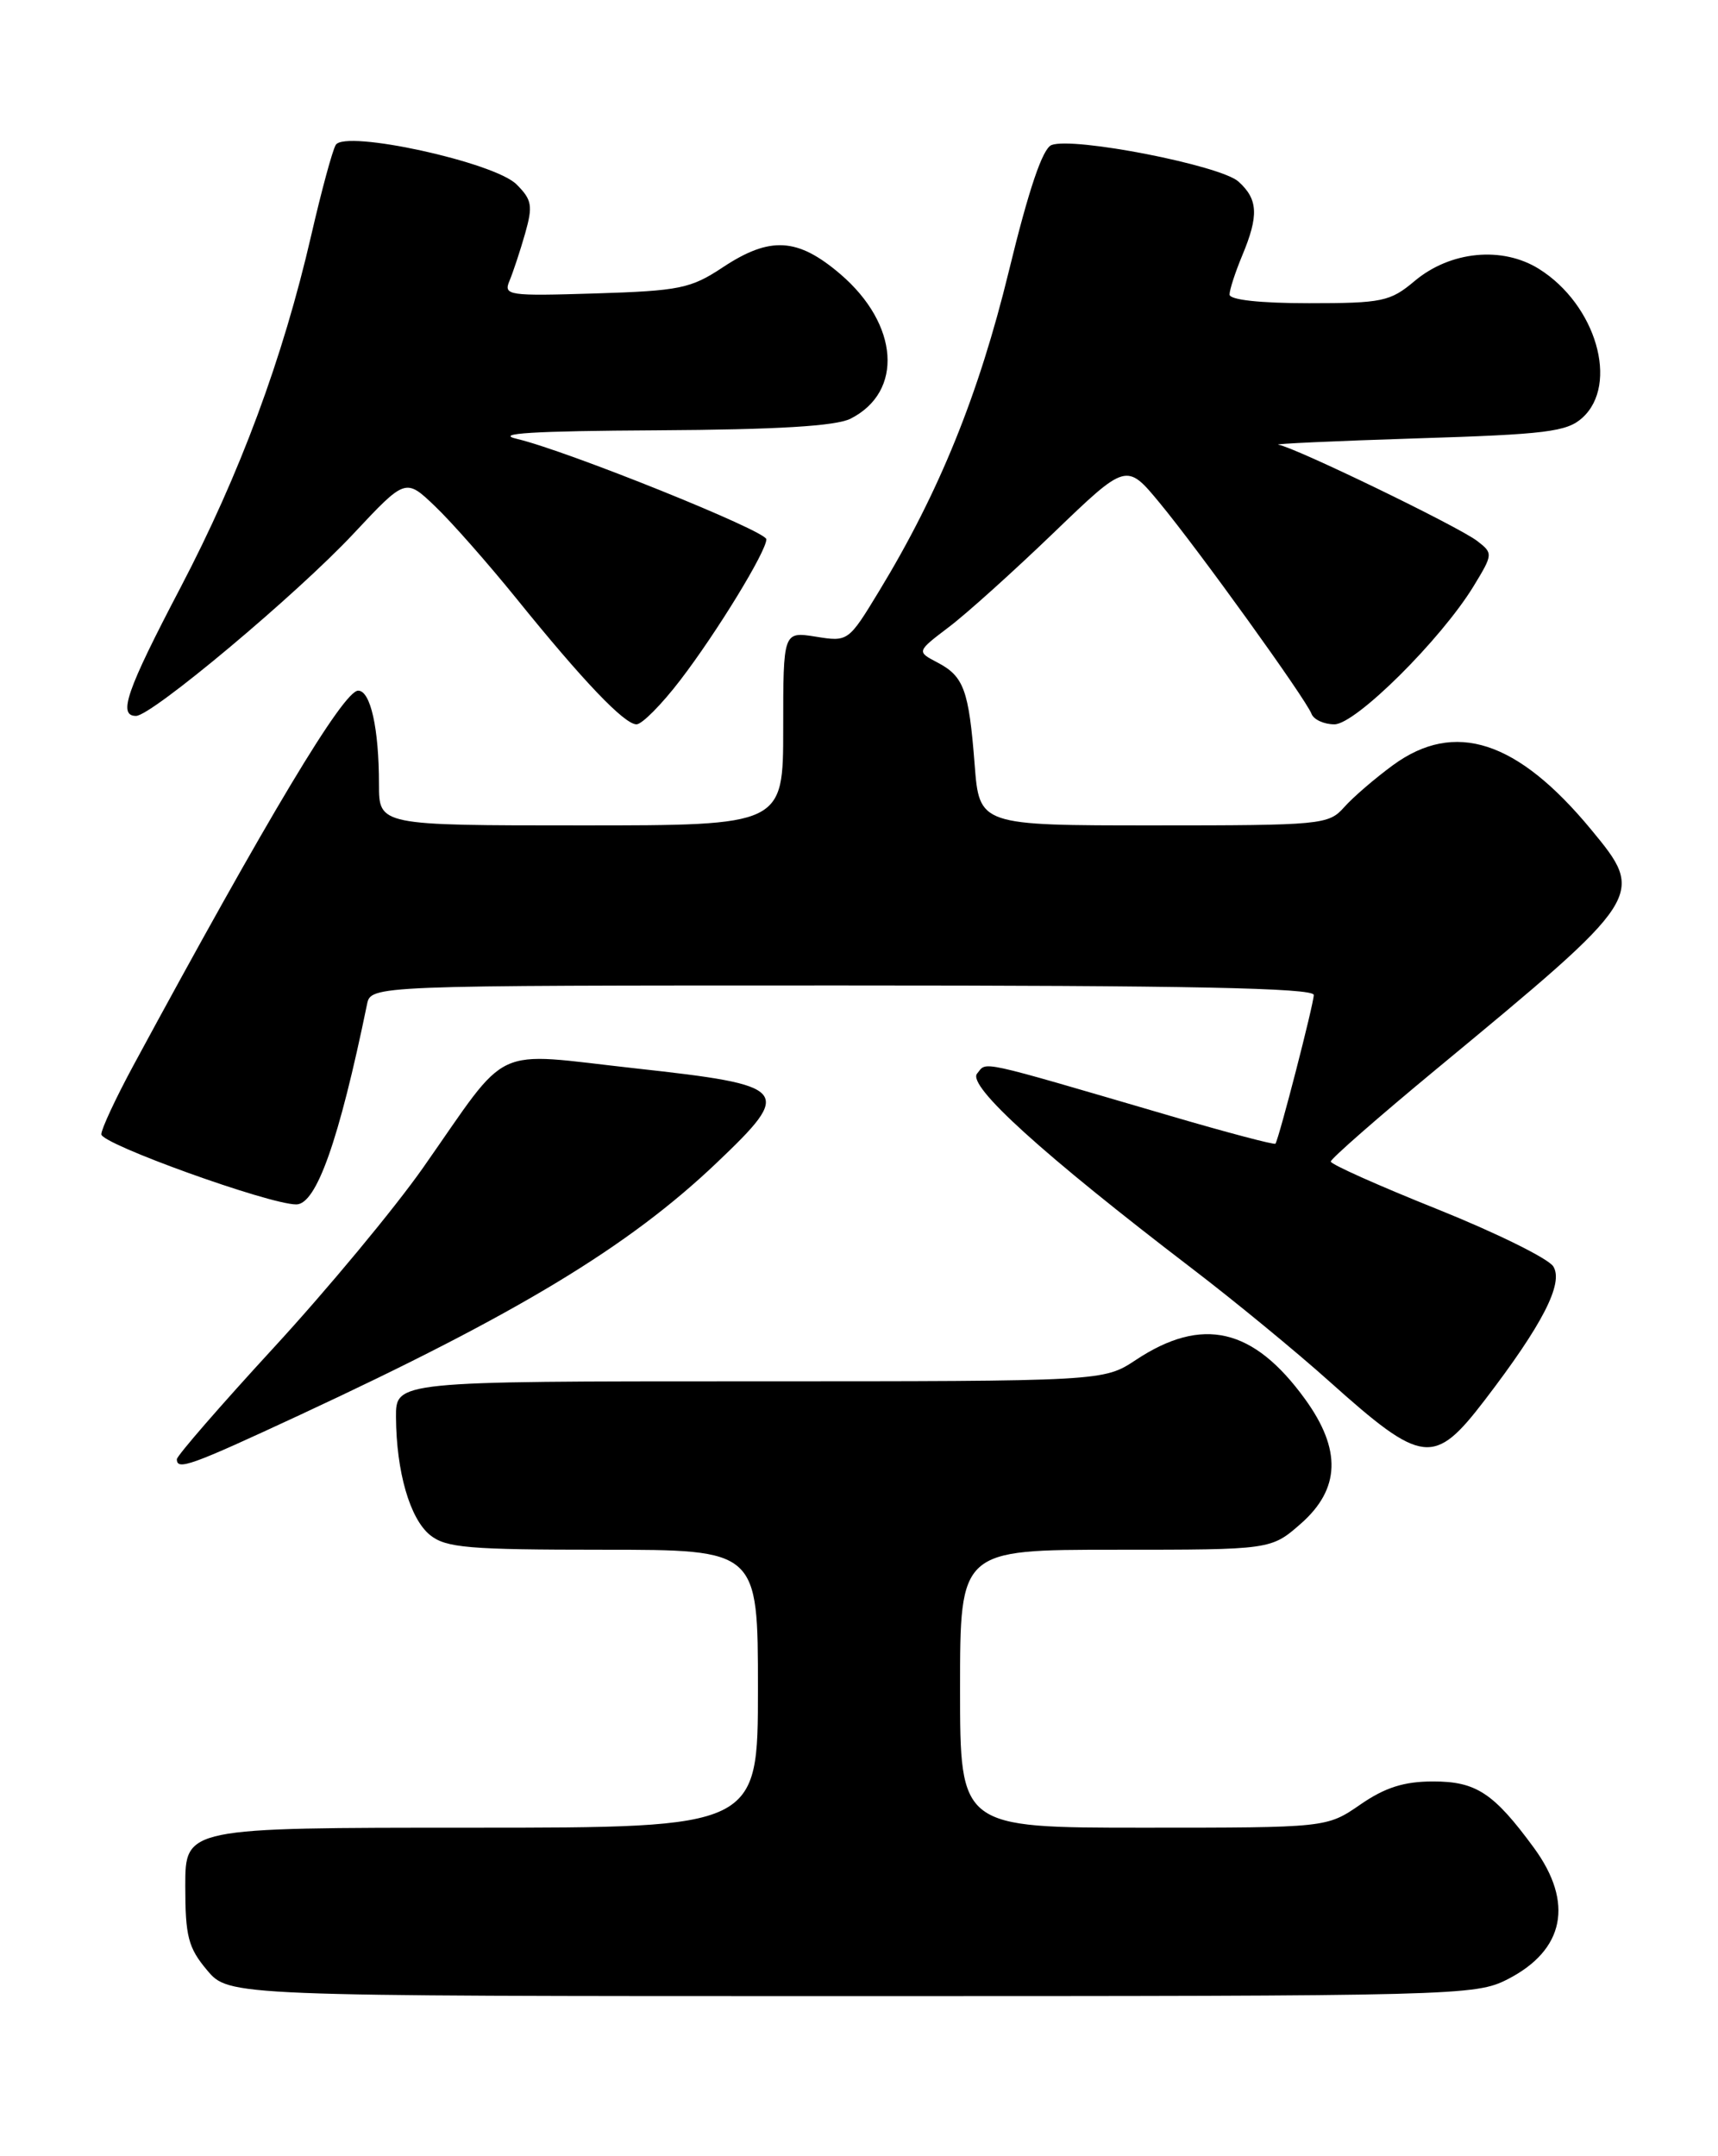 <?xml version="1.0" encoding="UTF-8" standalone="no"?>
<!DOCTYPE svg PUBLIC "-//W3C//DTD SVG 1.1//EN" "http://www.w3.org/Graphics/SVG/1.1/DTD/svg11.dtd" >
<svg xmlns="http://www.w3.org/2000/svg" xmlns:xlink="http://www.w3.org/1999/xlink" version="1.1" viewBox="0 0 204 256">
 <g >
 <path fill="currentColor"
d=" M 179.01 235.00 C 185.78 231.54 186.91 225.91 182.15 219.40 C 177.37 212.88 175.28 211.50 170.15 211.51 C 166.72 211.51 164.45 212.23 161.52 214.26 C 157.54 217.00 157.54 217.00 135.77 217.00 C 114.00 217.00 114.00 217.00 114.00 200.50 C 114.00 184.00 114.00 184.00 132.47 184.00 C 150.93 184.00 150.93 184.00 154.47 180.90 C 159.15 176.78 159.31 172.11 154.97 166.12 C 148.83 157.65 142.77 156.24 134.88 161.46 C 131.04 164.00 131.04 164.00 89.02 164.00 C 47.00 164.00 47.00 164.00 47.02 168.25 C 47.06 174.74 48.67 180.31 51.06 182.25 C 52.94 183.77 55.59 184.00 71.61 184.00 C 90.00 184.00 90.00 184.00 90.00 200.50 C 90.00 217.00 90.00 217.00 56.00 217.00 C 22.00 217.00 22.00 217.00 22.00 223.92 C 22.00 229.91 22.35 231.26 24.59 233.92 C 27.18 237.00 27.18 237.00 101.13 237.00 C 173.15 237.00 175.18 236.95 179.01 235.00 Z  M 35.60 168.00 C 61.54 155.94 74.64 148.01 85.09 138.07 C 94.24 129.36 93.82 128.87 75.49 126.85 C 58.06 124.93 60.73 123.69 50.26 138.61 C 46.83 143.50 38.84 153.12 32.51 160.00 C 26.18 166.88 21.01 172.84 21.00 173.25 C 21.00 174.62 22.61 174.04 35.60 168.00 Z  M 176.29 166.25 C 183.19 157.24 185.69 152.35 184.44 150.36 C 183.86 149.43 177.68 146.38 170.71 143.58 C 163.74 140.79 158.02 138.24 158.02 137.91 C 158.01 137.59 163.66 132.64 170.59 126.91 C 195.36 106.42 195.41 106.34 188.94 98.50 C 180.18 87.90 172.74 85.48 165.40 90.85 C 163.26 92.42 160.64 94.67 159.60 95.85 C 157.76 97.92 156.90 98.00 136.99 98.00 C 116.29 98.00 116.29 98.00 115.73 90.75 C 115.04 81.90 114.45 80.30 111.30 78.65 C 108.84 77.36 108.84 77.36 112.67 74.45 C 114.78 72.86 120.38 67.81 125.13 63.24 C 133.76 54.94 133.76 54.94 137.71 59.72 C 142.34 65.32 155.02 82.93 155.73 84.75 C 155.99 85.44 157.22 86.00 158.45 86.00 C 160.97 86.00 171.10 75.94 174.97 69.61 C 177.29 65.80 177.30 65.69 175.42 64.24 C 173.20 62.52 153.72 53.09 151.80 52.80 C 151.08 52.70 158.44 52.36 168.15 52.05 C 183.63 51.57 186.05 51.27 187.90 49.60 C 192.27 45.63 189.52 36.18 182.76 31.94 C 178.40 29.20 172.21 29.80 167.97 33.37 C 165.08 35.80 164.14 36.00 155.42 36.00 C 149.61 36.00 146.00 35.60 146.00 34.97 C 146.00 34.40 146.68 32.32 147.50 30.35 C 149.49 25.59 149.39 23.66 147.06 21.56 C 144.94 19.64 127.46 16.22 124.86 17.22 C 123.80 17.63 122.16 22.46 119.79 32.21 C 116.22 46.85 111.53 58.43 104.40 70.16 C 100.74 76.19 100.71 76.21 96.86 75.59 C 93.00 74.98 93.00 74.98 93.00 86.49 C 93.00 98.00 93.00 98.00 69.00 98.00 C 45.00 98.00 45.00 98.00 45.00 93.12 C 45.00 86.50 44.00 82.00 42.53 82.00 C 40.79 82.00 31.79 97.00 15.84 126.50 C 13.76 130.35 12.04 134.03 12.03 134.67 C 12.00 135.82 31.95 143.00 35.18 143.00 C 37.57 143.00 40.26 135.39 43.58 119.25 C 44.04 117.00 44.04 117.00 100.02 117.00 C 140.96 117.00 156.00 117.30 156.00 118.13 C 156.00 119.19 151.88 135.15 151.45 135.79 C 151.34 135.95 145.68 134.46 138.87 132.46 C 115.62 125.66 117.24 126.01 116.02 127.47 C 114.83 128.92 123.83 137.07 141.57 150.63 C 146.56 154.44 153.90 160.47 157.87 164.03 C 168.93 173.93 170.28 174.09 176.29 166.25 Z  M 80.78 80.75 C 85.11 75.10 91.00 65.47 91.00 64.03 C 91.00 63.04 67.32 53.51 61.39 52.11 C 58.59 51.46 63.26 51.17 78.00 51.09 C 92.34 51.01 99.25 50.59 101.00 49.71 C 107.31 46.51 106.75 38.51 99.79 32.55 C 94.71 28.21 91.44 28.02 85.81 31.75 C 82.02 34.26 80.68 34.53 70.69 34.84 C 60.35 35.16 59.76 35.08 60.50 33.34 C 60.92 32.33 61.76 29.81 62.35 27.74 C 63.29 24.43 63.17 23.72 61.33 21.89 C 58.71 19.26 40.99 15.39 39.87 17.20 C 39.48 17.83 38.17 22.66 36.96 27.92 C 33.58 42.58 28.50 56.26 21.43 69.77 C 15.01 82.02 13.98 85.00 16.15 85.00 C 18.01 85.00 35.26 70.55 41.98 63.36 C 48.16 56.76 48.16 56.76 51.68 60.13 C 53.62 61.98 57.93 66.88 61.27 71.00 C 69.25 80.88 74.14 86.00 75.58 86.00 C 76.23 86.00 78.57 83.64 80.78 80.75 Z "/>
</g>
</svg>